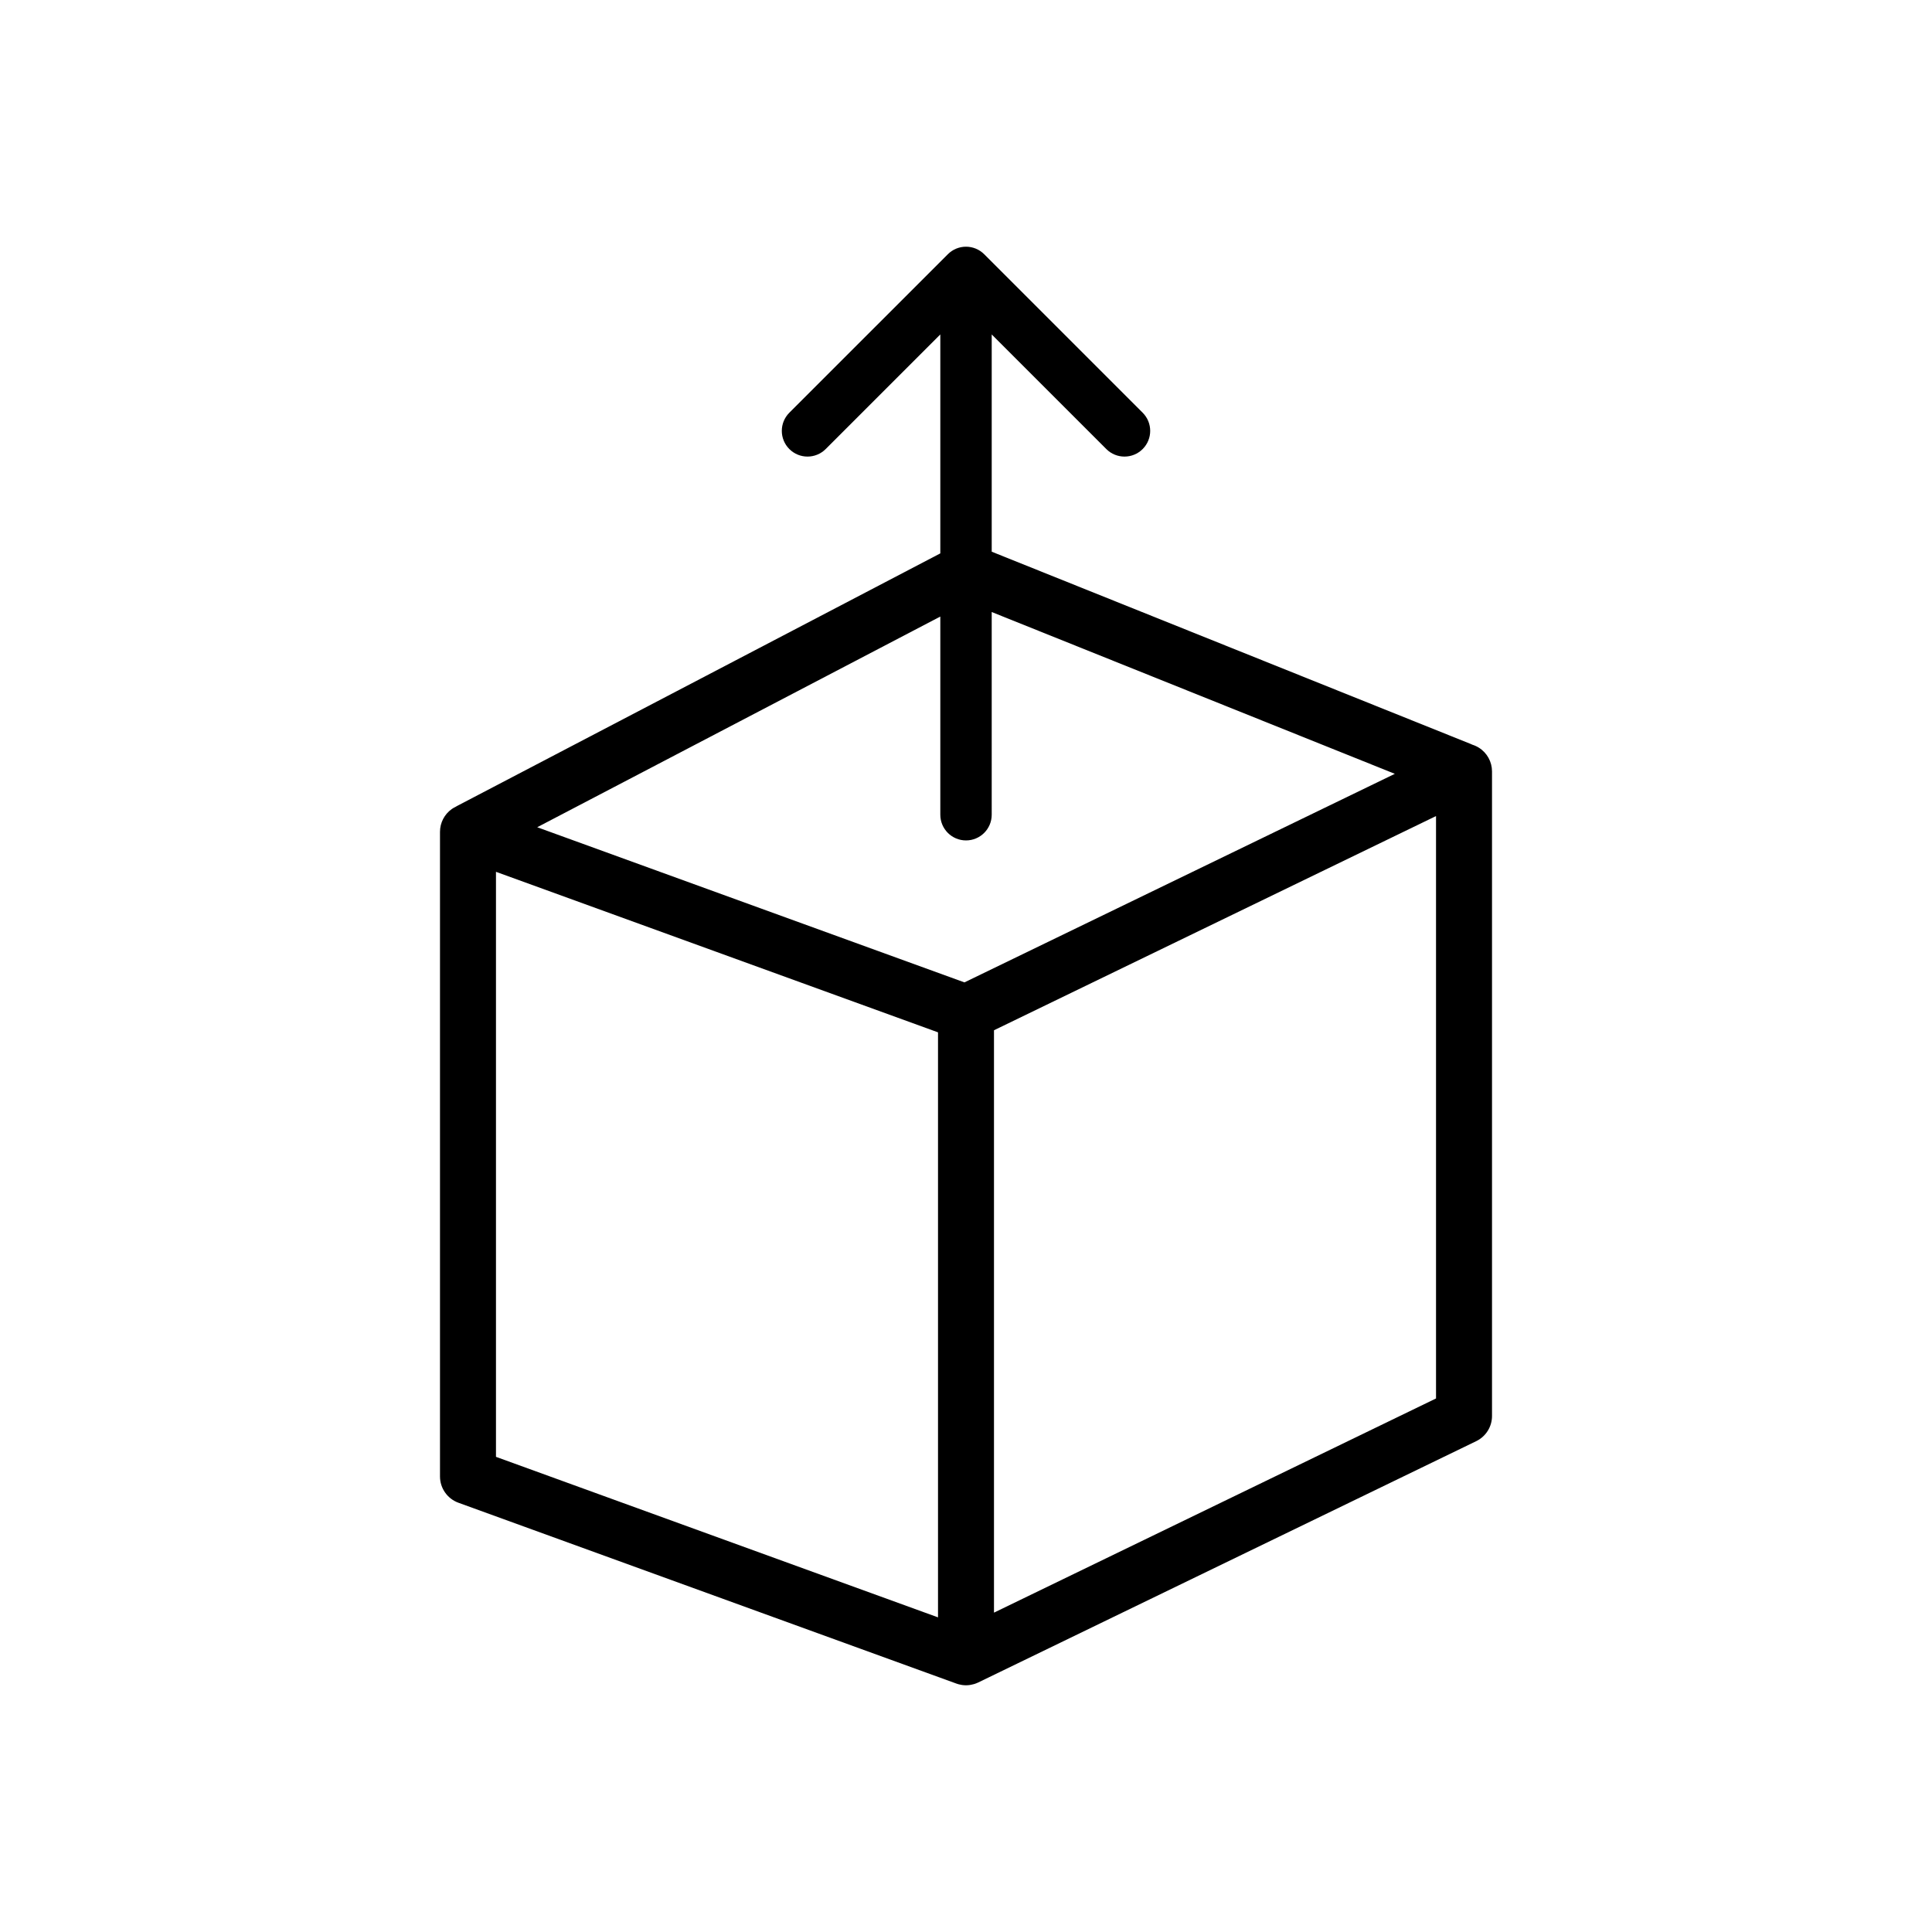 <?xml version="1.0" encoding="utf-8"?>
<!-- Generator: Adobe Illustrator 15.0.0, SVG Export Plug-In . SVG Version: 6.00 Build 0)  -->
<!DOCTYPE svg PUBLIC "-//W3C//DTD SVG 1.1//EN" "http://www.w3.org/Graphics/SVG/1.1/DTD/svg11.dtd">
<svg version="1.1" id="Capa_1" xmlns="http://www.w3.org/2000/svg" xmlns:xlink="http://www.w3.org/1999/xlink" x="0px" y="0px"
	 width="600px" height="600px" viewBox="0 0 600 600" enable-background="new 0 0 600 600" xml:space="preserve">
<path d="M459.279,232.205c-0.645-0.404-1.33-0.715-2.039-0.935c-0.149-0.07-0.295-0.146-0.45-0.208l-148.805-59.728v-67.468
	l35.591,35.591c1.557,1.559,3.602,2.338,5.644,2.338s4.086-0.779,5.644-2.338c3.118-3.118,3.118-8.169,0-11.287l-49.216-49.216
	c-3.118-3.118-8.169-3.118-11.287,0l-49.224,49.216c-3.118,3.113-3.118,8.169-0.002,11.287c3.118,3.117,8.171,3.117,11.288,0
	l35.6-35.592v67.994l-150.084,78.446c-0.135,0.07-0.259,0.152-0.388,0.229c-0.415,0.2-0.82,0.423-1.204,0.691
	c-2.321,1.627-3.703,4.283-3.703,7.117v200.18c0,3.658,2.288,6.922,5.725,8.17l154.665,56.166c0.15,0.054,0.303,0.097,0.455,0.143
	c0.065,0.02,0.128,0.042,0.193,0.061c0.333,0.093,0.67,0.161,1.009,0.214c0.083,0.013,0.165,0.022,0.248,0.033
	c0.354,0.043,0.708,0.073,1.062,0.073c0.393,0,0.785-0.036,1.175-0.089c0.117-0.017,0.231-0.039,0.348-0.06
	c0.287-0.052,0.57-0.117,0.853-0.197c0.113-0.032,0.226-0.061,0.337-0.097c0.365-0.121,0.727-0.258,1.078-0.429l0.038-0.019
	c0.002-0.001,0.004-0.002,0.006-0.002l154.621-74.923c2.998-1.451,4.901-4.49,4.901-7.82v-200.18
	C463.356,236.576,461.816,233.793,459.279,232.205z M291.308,502.285l-137.28-49.852V270.75l137.28,49.852V502.285z
	 M299.515,305.089l-132.676-48.184l125.184-65.43v61.543c0,4.408,3.573,7.982,7.981,7.982c4.407,0,7.981-3.574,7.981-7.982V190.07
	l125.192,50.251L299.515,305.089z M445.973,434.303L308.691,500.82V319.957l137.281-66.52V434.303z"/>
</svg>
